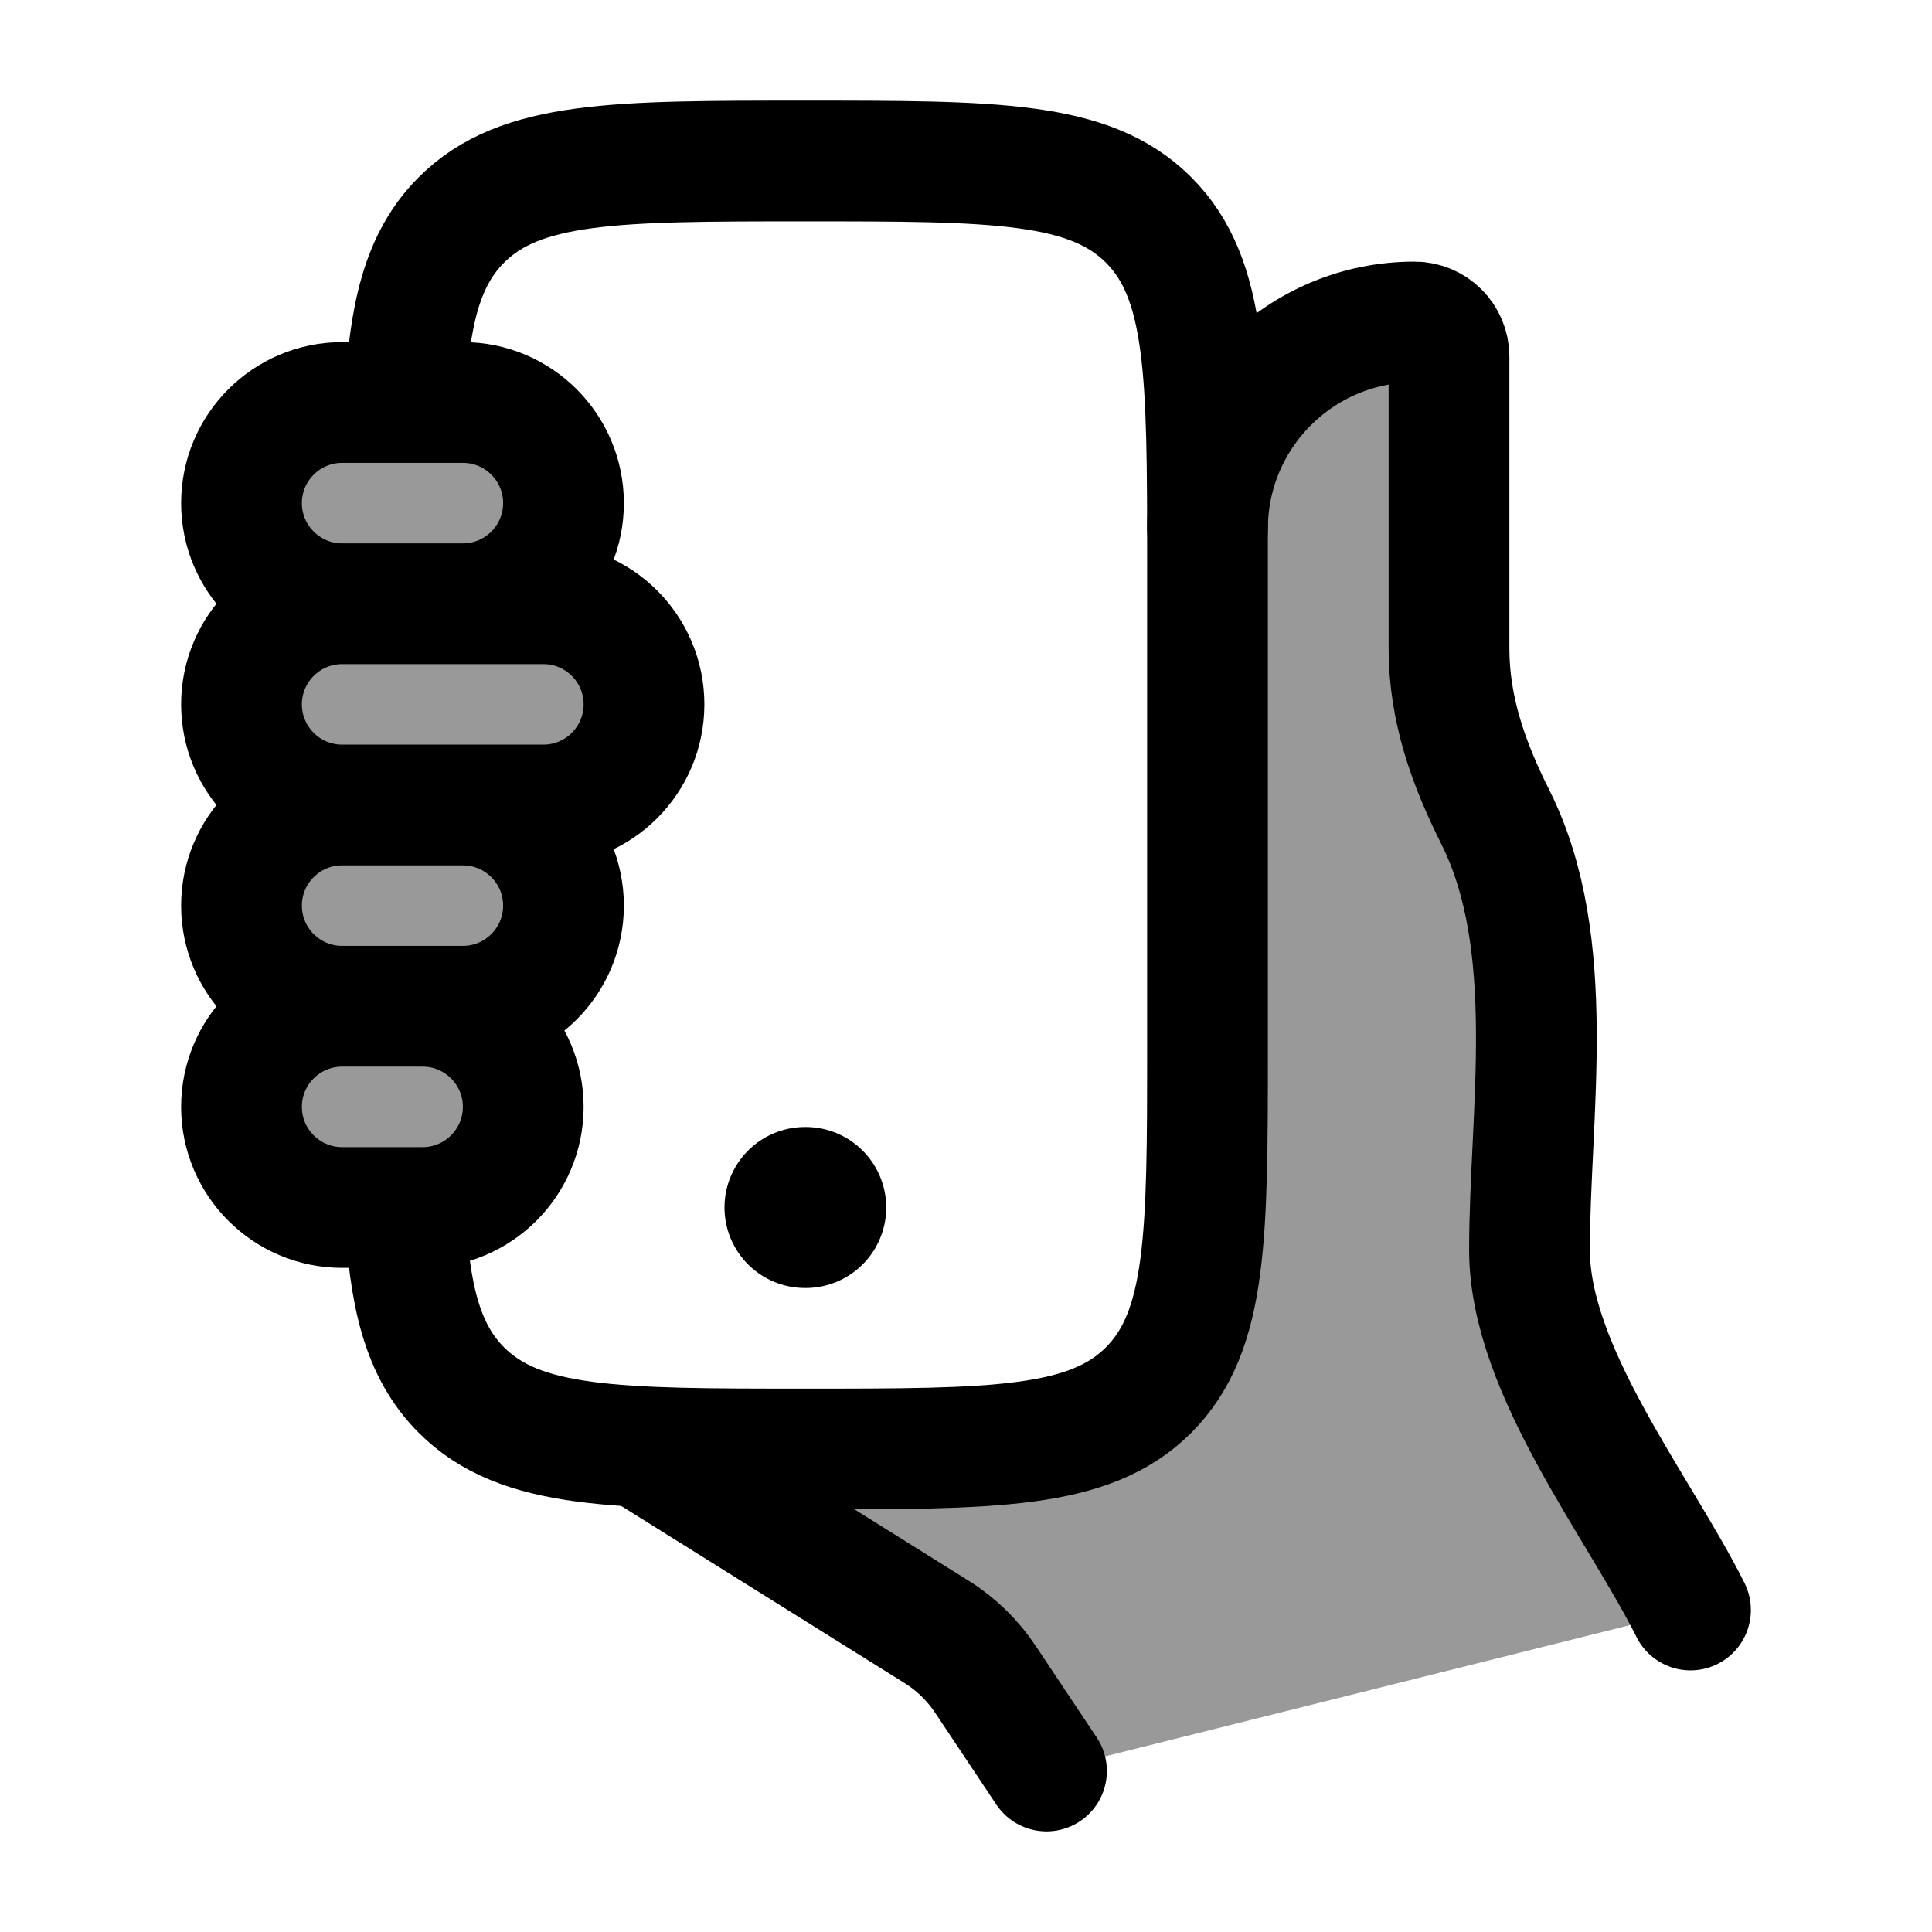 <svg width="24" height="24" viewBox="0 0 24 24" fill="none" xmlns="http://www.w3.org/2000/svg">
    <path opacity="0.4" d="M18 8.056V4.429C18 4.192 17.808 4 17.571 4C16.151 4 15 5.156 15 6.576L15 7V13C15 15.357 15 16.535 14.268 17.268C13.535 18 12.357 18 10 18L7.996 17.972L11.635 20.272C11.876 20.422 12.081 20.622 12.239 20.858L13 22L21 20C20.357 18.713 19 17.024 19 15.528C19 13.829 19.367 11.734 18.578 10.155C18.244 9.489 18 8.814 18 8.056Z" fill="currentColor"/>
    <path d="M21 20C20.357 18.713 19 17.024 19 15.528C19 13.829 19.367 11.734 18.578 10.155C18.244 9.489 18 8.814 18 8.056V4.429C18 4.192 17.808 4 17.571 4C16.151 4 15 5.151 15 6.571M8 18L11.635 20.272C11.876 20.422 12.081 20.622 12.239 20.858L13 22" stroke="currentColor" stroke-width="1.5" stroke-linecap="round"/>
    <path d="M5.027 15C5.082 16.097 5.245 16.781 5.732 17.268C6.464 18 7.643 18 10 18C12.357 18 13.535 18 14.268 17.268C15 16.535 15 15.357 15 13V7C15 4.643 15 3.464 14.268 2.732C13.535 2 12.357 2 10 2C7.643 2 6.464 2 5.732 2.732C5.245 3.219 5.082 3.903 5.027 5" stroke="currentColor" stroke-width="1.5" stroke-linejoin="round"/>
    <g opacity="0.4">
        <path d="M5.75 5L4.25 5C3.56 5 3 5.56 3 6.25C3 6.94 3.56 7.5 4.25 7.5H5.75C6.44 7.5 7 6.94 7 6.25C7 5.56 6.44 5 5.75 5Z"     fill="currentColor"/>
        <path d="M6.75 7.5L4.25 7.5C3.56 7.5 3 8.06 3 8.75C3 9.44 3.56 10 4.25 10L6.75 10C7.44 10 8 9.44 8 8.75C8 8.06 7.44 7.5 6.75 7.5Z"     fill="currentColor"/>
        <path d="M5.75 10L4.25 10C3.56 10 3 10.56 3 11.25C3 11.94 3.56 12.5 4.25 12.5H5.75C6.44 12.5 7 11.94 7 11.25C7 10.56 6.44 10 5.75 10Z"     fill="currentColor"/>
        <path d="M5.25 12.5H4.25C3.56 12.5 3 13.06 3 13.75C3 14.44 3.56 15 4.25 15H5.25C5.94 15 6.5 14.44 6.5 13.75C6.5 13.06 5.94 12.5 5.25 12.5Z"     fill="currentColor"/>
    </g>
    <path d="M10 15H10.009" stroke="currentColor" stroke-width="2" stroke-linecap="round" stroke-linejoin="round"/>
    <path d="M4.25 7.5H5.75C6.44 7.5 7 6.94 7 6.25C7 5.56 6.44 5 5.75 5L4.25 5C3.56 5 3 5.56 3 6.25C3 6.94 3.56 7.5 4.25 7.5ZM4.25 7.5L6.75 7.5C7.44 7.5 8 8.06 8 8.75C8 9.44 7.44 10 6.75 10L4.25 10M4.25 7.5C3.56 7.5 3 8.06 3 8.75C3 9.44 3.56 10 4.25 10M4.25 10L5.75 10C6.44 10 7 10.56 7 11.25C7 11.94 6.44 12.5 5.75 12.5H4.25M4.25 10C3.56 10 3 10.56 3 11.25C3 11.94 3.56 12.5 4.25 12.5M4.25 12.5H5.25C5.94 12.5 6.5 13.06 6.5 13.75C6.5 14.44 5.94 15 5.25 15H4.25C3.56 15 3 14.44 3 13.75C3 13.06 3.56 12.5 4.25 12.5Z" stroke="currentColor" stroke-width="1.5" stroke-linecap="round"/>
</svg>
